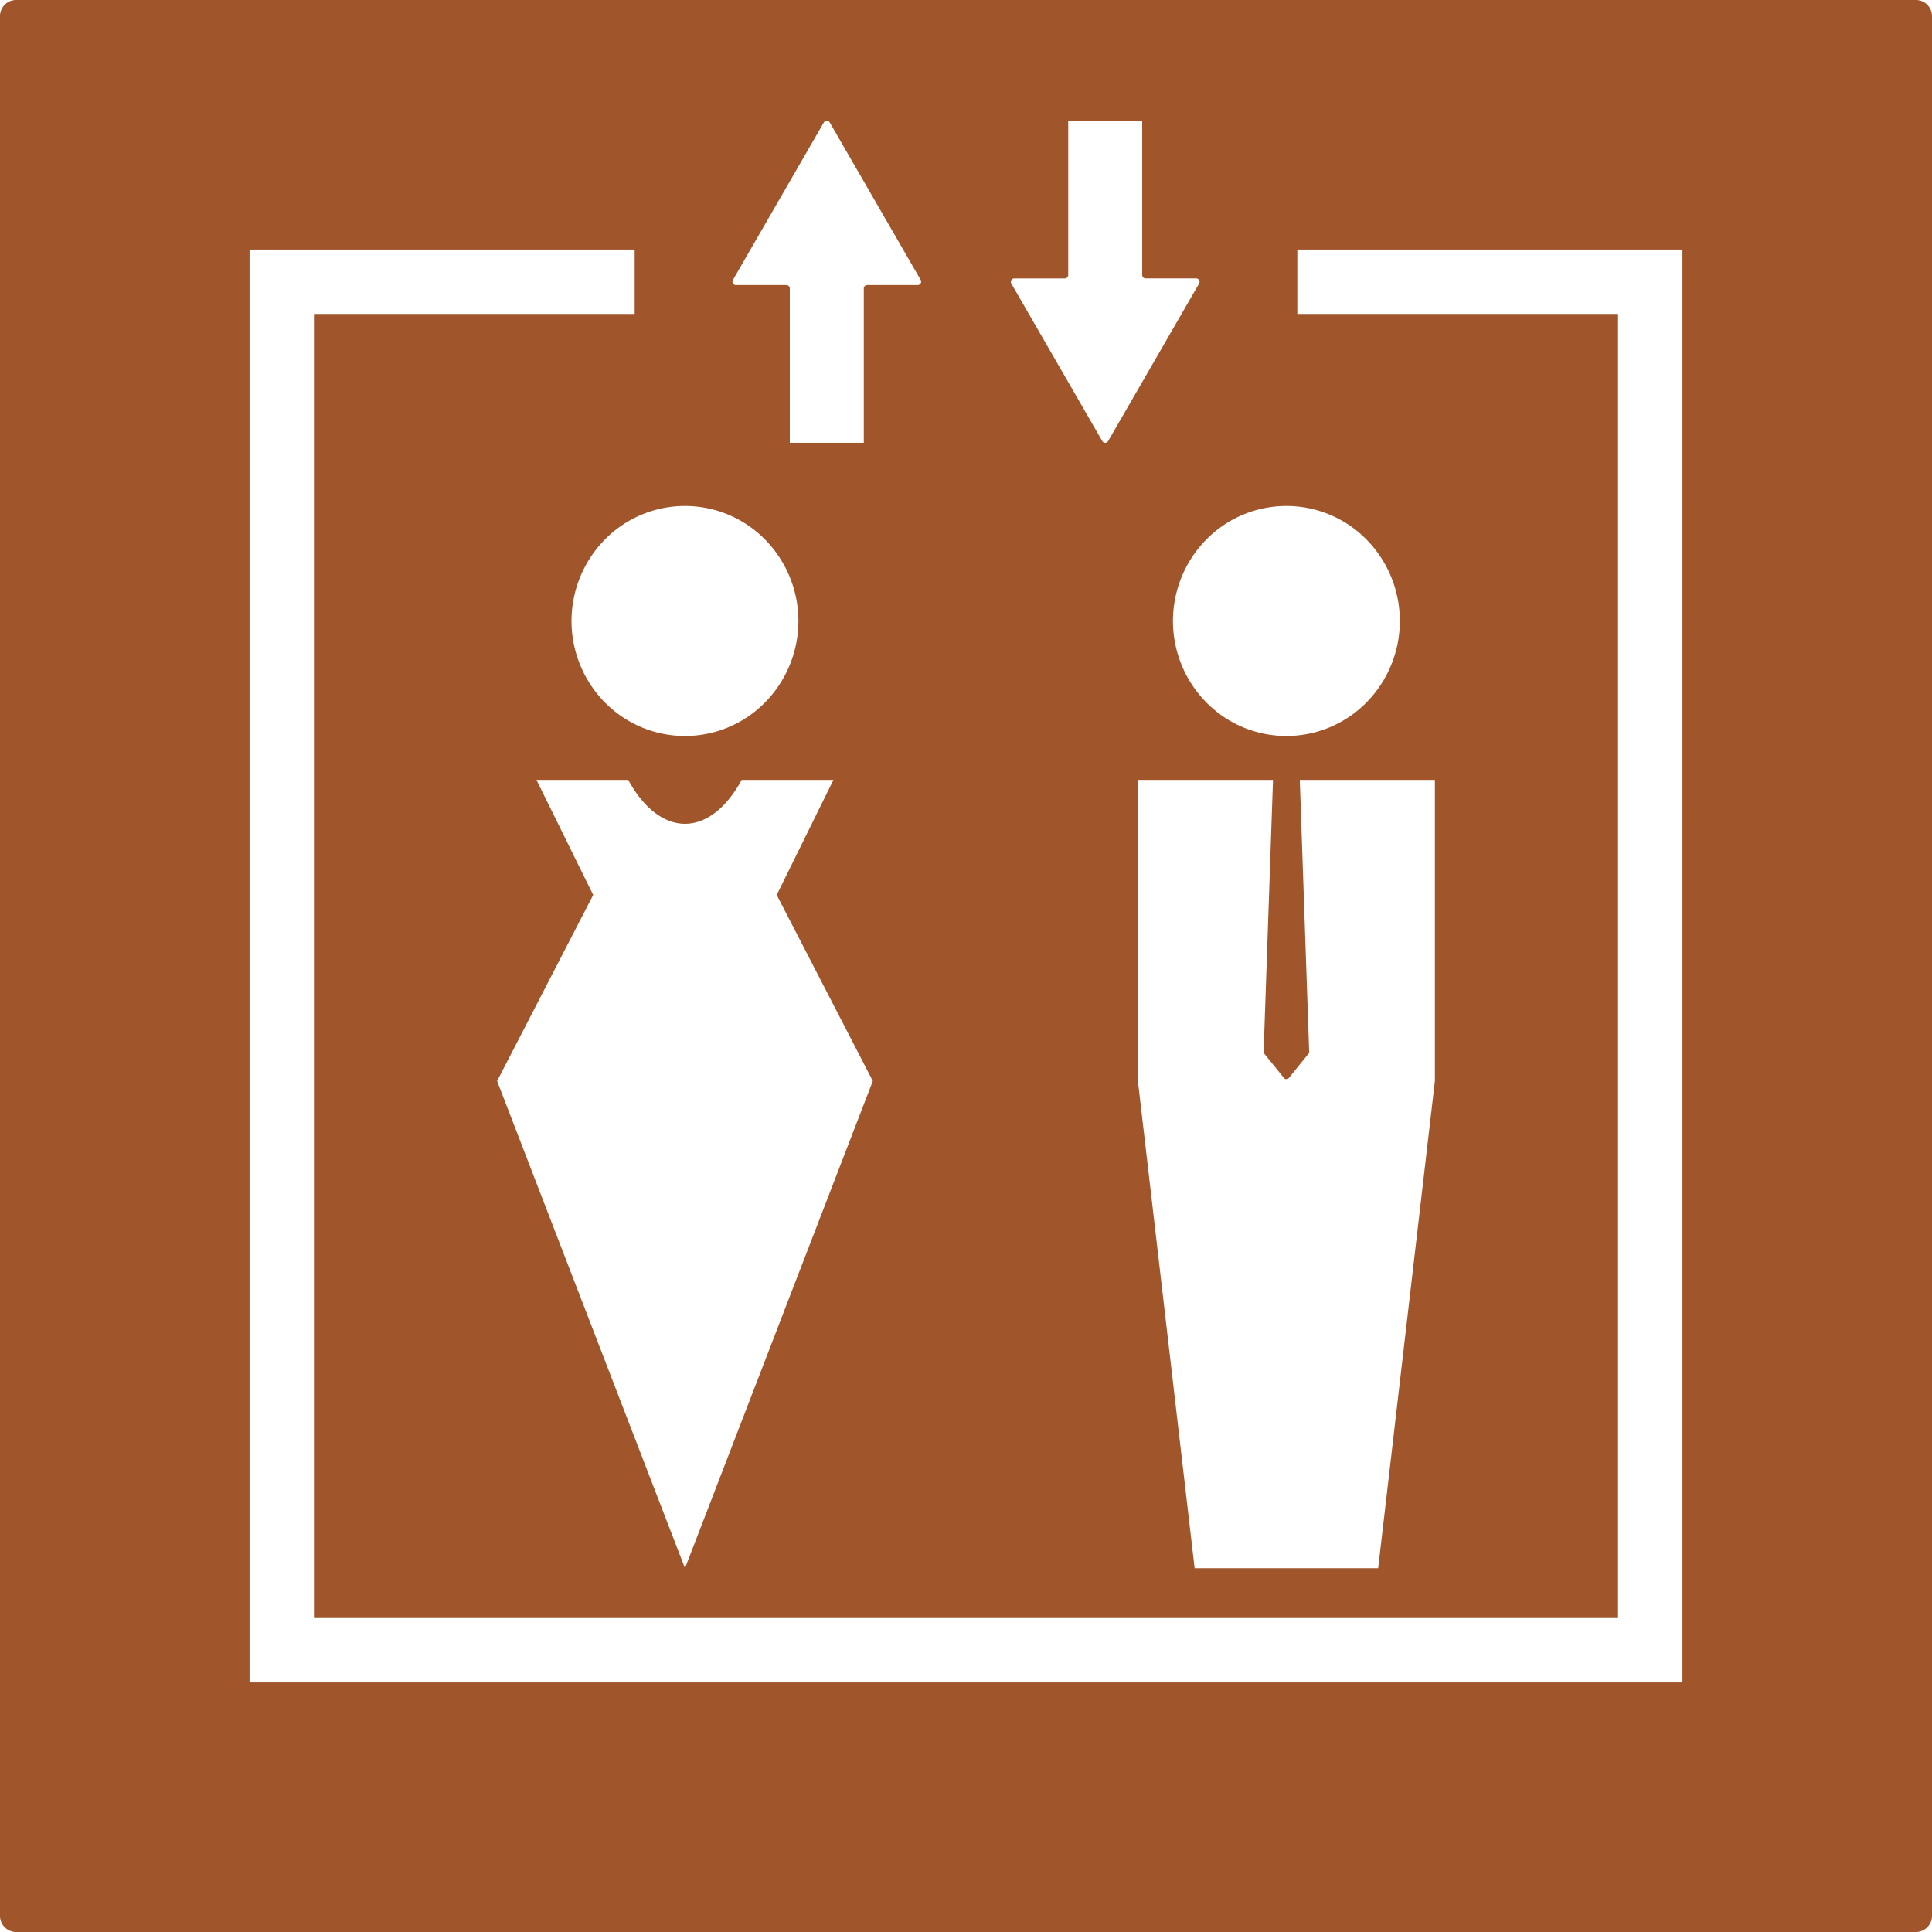 <svg xmlns="http://www.w3.org/2000/svg" width="120mm" height="120mm" viewBox="0 0 340.157 340.158">
  <g id="Schilder">
      <g id="L-01-R">
        <path fill="#A0552B" stroke="none" d="M339.327.83a2.836,2.836,0,0,0-2-.83H2.834A2.834,2.834,0,0,0,0,2.835V337.323a2.836,2.836,0,0,0,2.834,2.835H337.323a2.836,2.836,0,0,0,2.834-2.835V2.835A2.834,2.834,0,0,0,339.327.83ZM226.49,89.084a19.786,19.786,0,0,1,14.084,5.89,20.446,20.446,0,0,1,0,28.717,19.782,19.782,0,0,1-28.167,0,20.446,20.446,0,0,1,0-28.717A19.784,19.784,0,0,1,226.49,89.084ZM226.066,189.8a.547.547,0,0,0,.849,0l3.591-4.435-1.658-48.051h23.787v53.018l-9.987,85.775H210.333l-9.987-85.775V137.313h23.787l-1.658,48.051ZM178.06,49.324a.6.6,0,0,1,.521-.3h8.894a.6.6,0,0,0,.6-.6V21.26H201.1V48.422a.6.6,0,0,0,.6.6H210.6a.6.6,0,0,1,.521.9L195.109,77.652a.6.6,0,0,1-1.042,0L178.06,49.927A.6.6,0,0,1,178.06,49.324Zm-49.02-.038,16.007-27.725a.6.6,0,0,1,1.043,0L162.1,49.286a.6.6,0,0,1-.522.9h-8.893a.6.6,0,0,0-.6.6V77.953H139.057V50.791a.6.6,0,0,0-.6-.6h-8.893a.6.6,0,0,1-.522-.9ZM94.452,137.313h16.159l.26.469.266.455.272.442.277.43.282.416.287.4.293.389.3.375.3.361.307.346.311.331.316.317.318.3.323.287.326.271.33.255.332.24.336.224.338.208.342.192.343.175.345.159.348.143.348.127.351.109.352.094.353.076.354.059.354.043.355.026.355.009.355-.008.354-.024.355-.042.354-.058.352-.076.353-.091.351-.109.348-.125.348-.141.346-.159.343-.174.341-.19.339-.207.335-.223.334-.239.329-.254.327-.27.323-.285.319-.3.315-.316.312-.33.306-.346.3-.359.3-.374.293-.388.288-.4.282-.415.278-.429.272-.441.266-.455.26-.467.019-.035h16.16l-9.987,20.258,16.916,32.76L120.6,276.106,87.522,190.331l16.917-32.76ZM134.68,94.974a20.446,20.446,0,0,1,0,28.717,19.782,19.782,0,0,1-28.167,0,20.446,20.446,0,0,1,0-28.717,19.782,19.782,0,0,1,28.167,0ZM296.221,296.22H43.936V43.937h67.806V55.275H55.275V284.881H284.882V55.275H228.415V43.937h67.806Z"/>
      </g>
    </g>
</svg>
